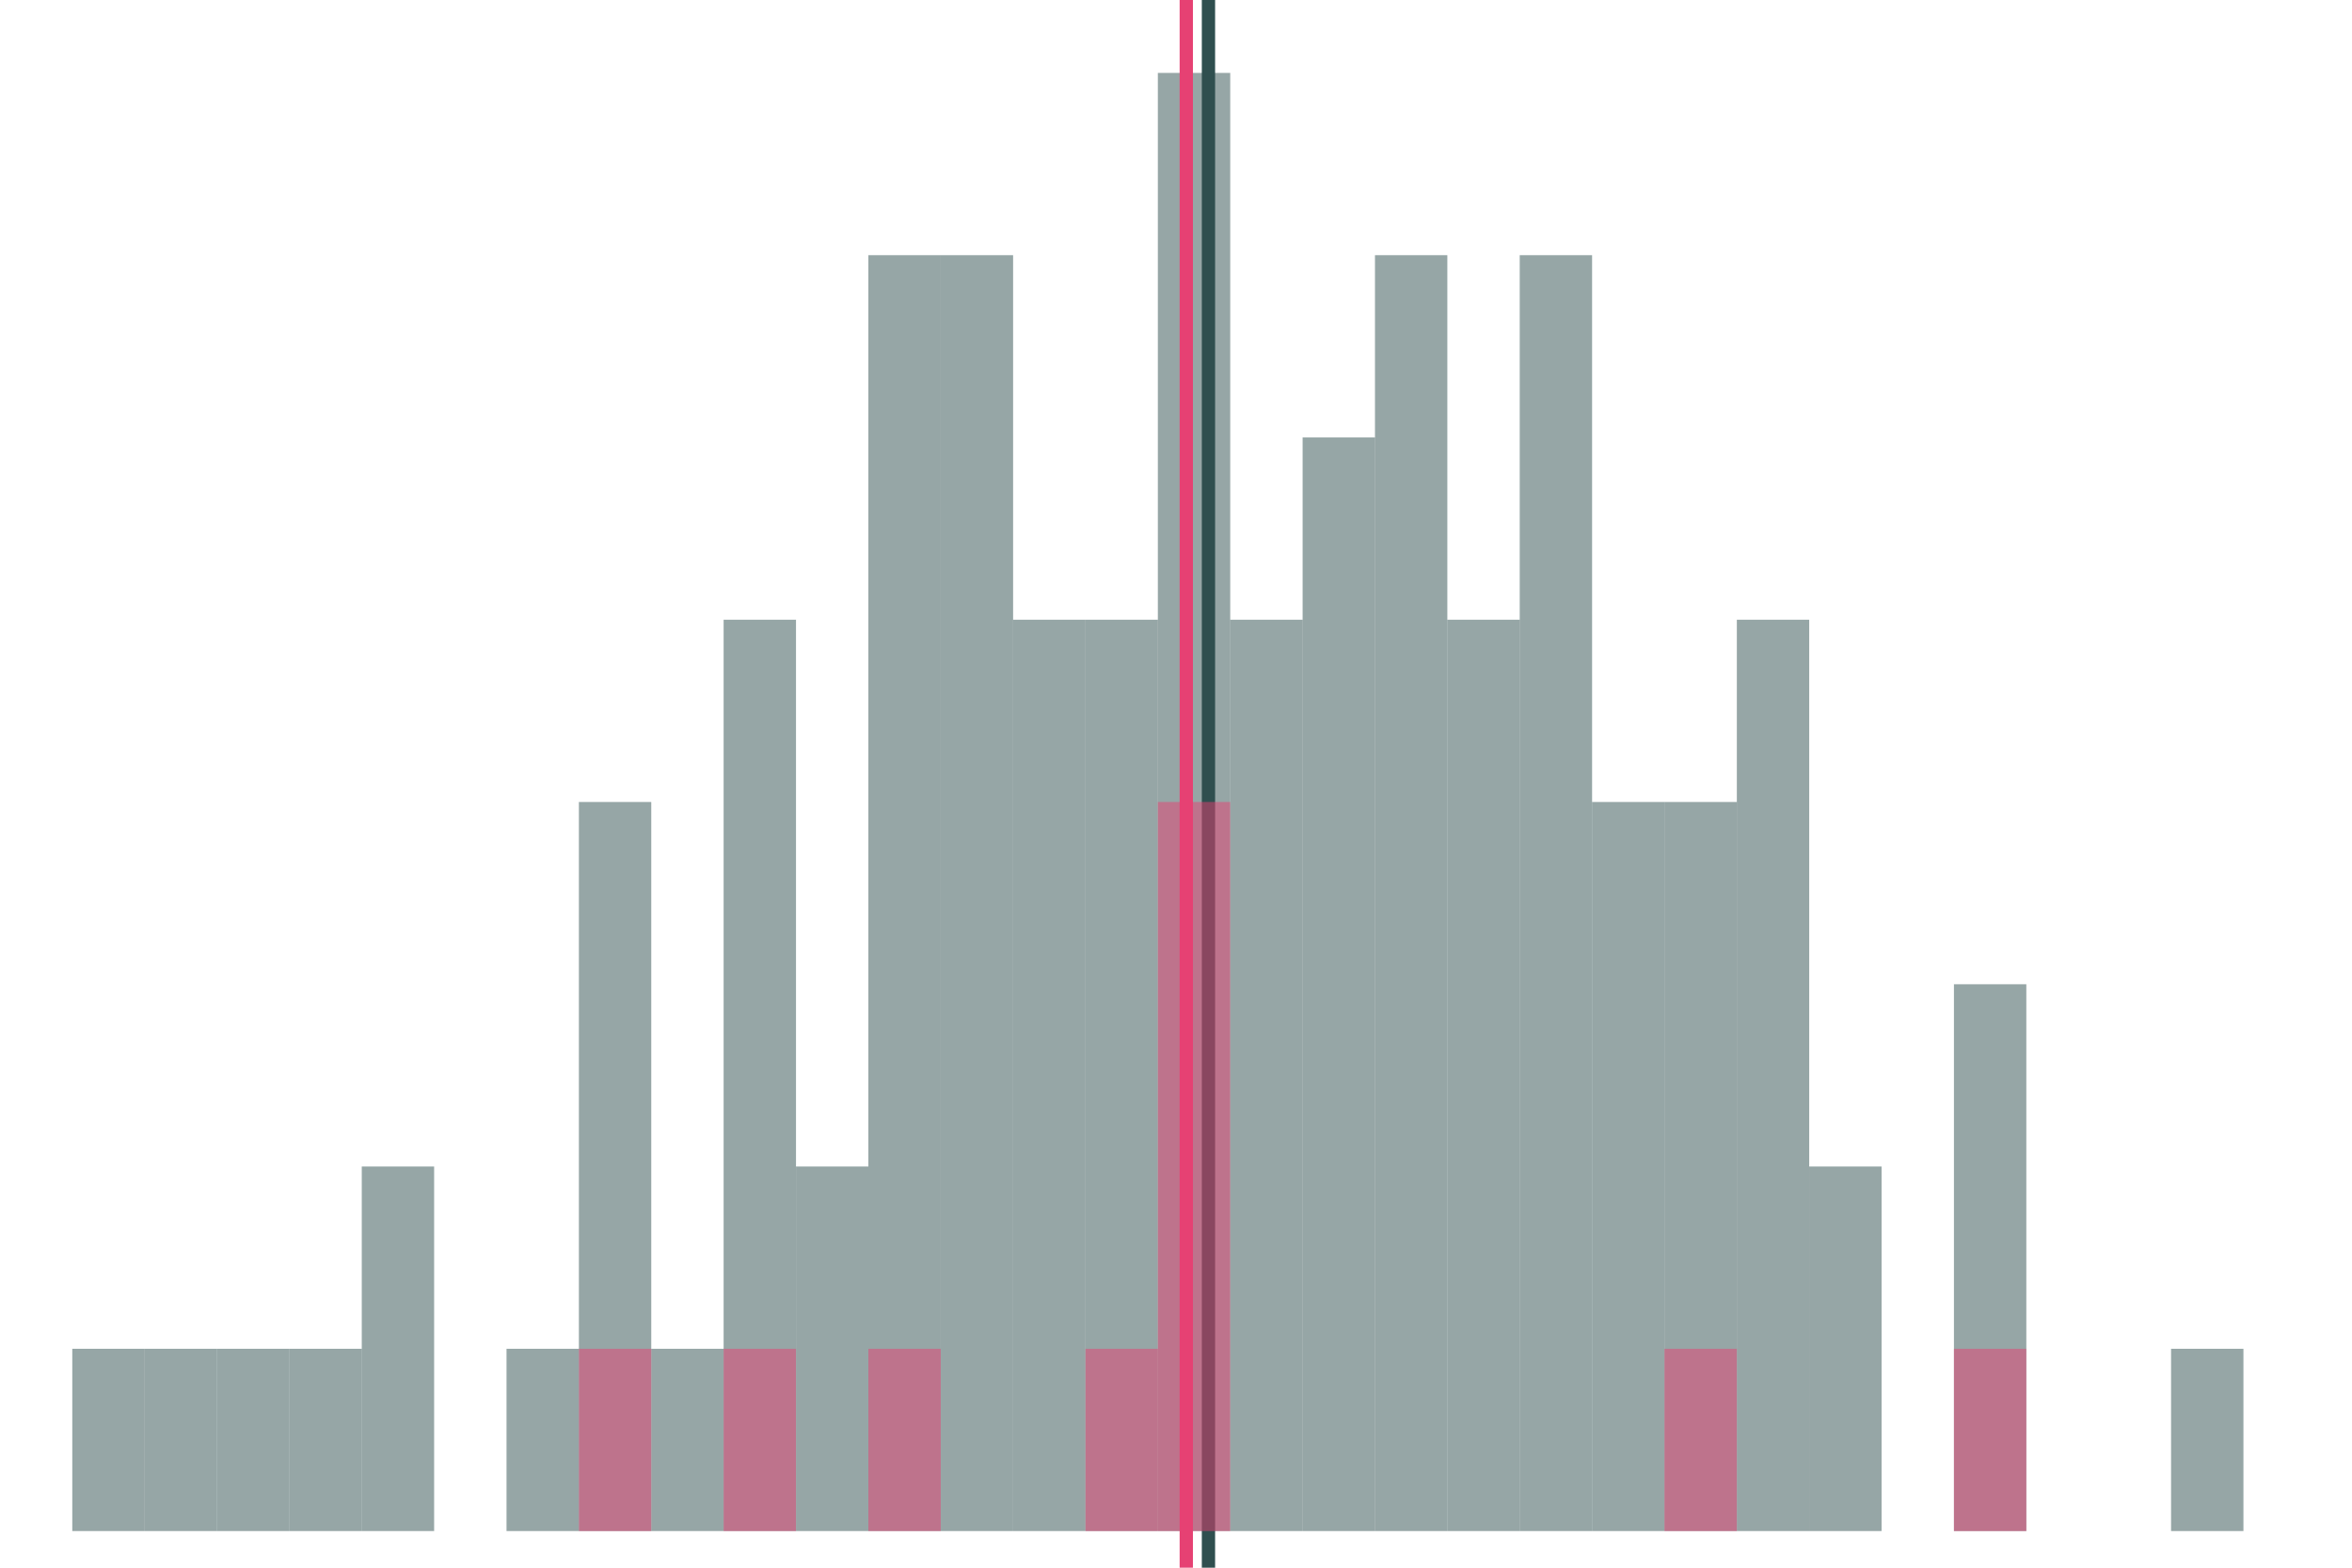 <?xml version="1.0" encoding="UTF-8"?>
<svg xmlns="http://www.w3.org/2000/svg" xmlns:xlink="http://www.w3.org/1999/xlink" width="756pt" height="504pt" viewBox="0 0 756 504" version="1.1">
<g id="surface234">
<rect x="0" y="0" width="756" height="504" style="fill:rgb(100%,100%,100%);fill-opacity:1;stroke:none;"/>
<path style=" stroke:none;fill-rule:nonzero;fill:rgb(18.431%,30.98%,30.98%);fill-opacity:0.502;" d="M 23.234 492.223 L 46.496 492.223 L 46.496 433.625 L 23.234 433.625 Z M 23.234 492.223 "/>
<path style=" stroke:none;fill-rule:nonzero;fill:rgb(18.431%,30.98%,30.98%);fill-opacity:0.502;" d="M 46.496 492.223 L 69.758 492.223 L 69.758 433.625 L 46.496 433.625 Z M 46.496 492.223 "/>
<path style=" stroke:none;fill-rule:nonzero;fill:rgb(18.431%,30.98%,30.98%);fill-opacity:0.502;" d="M 69.758 492.223 L 93.02 492.223 L 93.02 433.625 L 69.758 433.625 Z M 69.758 492.223 "/>
<path style=" stroke:none;fill-rule:nonzero;fill:rgb(18.431%,30.98%,30.98%);fill-opacity:0.502;" d="M 93.02 492.223 L 116.281 492.223 L 116.281 433.625 L 93.02 433.625 Z M 93.02 492.223 "/>
<path style=" stroke:none;fill-rule:nonzero;fill:rgb(18.431%,30.98%,30.98%);fill-opacity:0.502;" d="M 116.281 492.223 L 139.543 492.223 L 139.543 375.027 L 116.281 375.027 Z M 116.281 492.223 "/>
<path style=" stroke:none;fill-rule:nonzero;fill:rgb(18.431%,30.98%,30.98%);fill-opacity:0.502;" d="M 162.809 492.223 L 186.07 492.223 L 186.07 433.625 L 162.809 433.625 Z M 162.809 492.223 "/>
<path style=" stroke:none;fill-rule:nonzero;fill:rgb(18.431%,30.98%,30.98%);fill-opacity:0.502;" d="M 186.07 492.223 L 209.332 492.223 L 209.332 257.832 L 186.07 257.832 Z M 186.07 492.223 "/>
<path style=" stroke:none;fill-rule:nonzero;fill:rgb(18.431%,30.98%,30.98%);fill-opacity:0.502;" d="M 209.332 492.223 L 232.594 492.223 L 232.594 433.625 L 209.332 433.625 Z M 209.332 492.223 "/>
<path style=" stroke:none;fill-rule:nonzero;fill:rgb(18.431%,30.98%,30.98%);fill-opacity:0.502;" d="M 232.594 492.223 L 255.855 492.223 L 255.855 199.234 L 232.594 199.234 Z M 232.594 492.223 "/>
<path style=" stroke:none;fill-rule:nonzero;fill:rgb(18.431%,30.98%,30.98%);fill-opacity:0.502;" d="M 255.859 492.223 L 279.121 492.223 L 279.121 375.027 L 255.859 375.027 Z M 255.859 492.223 "/>
<path style=" stroke:none;fill-rule:nonzero;fill:rgb(18.431%,30.98%,30.98%);fill-opacity:0.502;" d="M 279.121 492.223 L 302.383 492.223 L 302.383 82.039 L 279.121 82.039 Z M 279.121 492.223 "/>
<path style=" stroke:none;fill-rule:nonzero;fill:rgb(18.431%,30.98%,30.98%);fill-opacity:0.502;" d="M 302.383 492.223 L 325.645 492.223 L 325.645 82.039 L 302.383 82.039 Z M 302.383 492.223 "/>
<path style=" stroke:none;fill-rule:nonzero;fill:rgb(18.431%,30.98%,30.98%);fill-opacity:0.502;" d="M 325.645 492.223 L 348.906 492.223 L 348.906 199.234 L 325.645 199.234 Z M 325.645 492.223 "/>
<path style=" stroke:none;fill-rule:nonzero;fill:rgb(18.431%,30.98%,30.98%);fill-opacity:0.502;" d="M 348.906 492.223 L 372.168 492.223 L 372.168 199.234 L 348.906 199.234 Z M 348.906 492.223 "/>
<path style=" stroke:none;fill-rule:nonzero;fill:rgb(18.431%,30.98%,30.98%);fill-opacity:0.502;" d="M 372.168 492.223 L 395.43 492.223 L 395.43 23.441 L 372.168 23.441 Z M 372.168 492.223 "/>
<path style=" stroke:none;fill-rule:nonzero;fill:rgb(18.431%,30.98%,30.98%);fill-opacity:0.502;" d="M 395.434 492.223 L 418.695 492.223 L 418.695 199.234 L 395.434 199.234 Z M 395.434 492.223 "/>
<path style=" stroke:none;fill-rule:nonzero;fill:rgb(18.431%,30.98%,30.98%);fill-opacity:0.502;" d="M 418.695 492.223 L 441.957 492.223 L 441.957 140.637 L 418.695 140.637 Z M 418.695 492.223 "/>
<path style=" stroke:none;fill-rule:nonzero;fill:rgb(18.431%,30.98%,30.98%);fill-opacity:0.502;" d="M 441.957 492.223 L 465.219 492.223 L 465.219 82.039 L 441.957 82.039 Z M 441.957 492.223 "/>
<path style=" stroke:none;fill-rule:nonzero;fill:rgb(18.431%,30.98%,30.98%);fill-opacity:0.502;" d="M 465.219 492.223 L 488.48 492.223 L 488.48 199.234 L 465.219 199.234 Z M 465.219 492.223 "/>
<path style=" stroke:none;fill-rule:nonzero;fill:rgb(18.431%,30.98%,30.98%);fill-opacity:0.502;" d="M 488.48 492.223 L 511.742 492.223 L 511.742 82.039 L 488.48 82.039 Z M 488.48 492.223 "/>
<path style=" stroke:none;fill-rule:nonzero;fill:rgb(18.431%,30.98%,30.98%);fill-opacity:0.502;" d="M 511.746 492.223 L 535.008 492.223 L 535.008 257.832 L 511.746 257.832 Z M 511.746 492.223 "/>
<path style=" stroke:none;fill-rule:nonzero;fill:rgb(18.431%,30.98%,30.98%);fill-opacity:0.502;" d="M 535.008 492.223 L 558.27 492.223 L 558.27 257.832 L 535.008 257.832 Z M 535.008 492.223 "/>
<path style=" stroke:none;fill-rule:nonzero;fill:rgb(18.431%,30.98%,30.98%);fill-opacity:0.502;" d="M 558.27 492.223 L 581.531 492.223 L 581.531 199.234 L 558.27 199.234 Z M 558.27 492.223 "/>
<path style=" stroke:none;fill-rule:nonzero;fill:rgb(18.431%,30.98%,30.98%);fill-opacity:0.502;" d="M 581.531 492.223 L 604.793 492.223 L 604.793 375.027 L 581.531 375.027 Z M 581.531 492.223 "/>
<path style=" stroke:none;fill-rule:nonzero;fill:rgb(18.431%,30.98%,30.98%);fill-opacity:0.502;" d="M 628.055 492.223 L 651.316 492.223 L 651.316 316.43 L 628.055 316.43 Z M 628.055 492.223 "/>
<path style=" stroke:none;fill-rule:nonzero;fill:rgb(18.431%,30.98%,30.98%);fill-opacity:0.502;" d="M 697.844 492.223 L 721.105 492.223 L 721.105 433.625 L 697.844 433.625 Z M 697.844 492.223 "/>
<path style="fill:none;stroke-width:4.268;stroke-linecap:butt;stroke-linejoin:round;stroke:rgb(18.431%,30.98%,30.98%);stroke-opacity:1;stroke-miterlimit:10;" d="M 388.434 504 L 388.434 0 "/>
<path style=" stroke:none;fill-rule:nonzero;fill:rgb(90.196%,25.49%,45.098%);fill-opacity:0.502;" d="M 186.07 492.223 L 209.332 492.223 L 209.332 433.625 L 186.07 433.625 Z M 186.07 492.223 "/>
<path style=" stroke:none;fill-rule:nonzero;fill:rgb(90.196%,25.49%,45.098%);fill-opacity:0.502;" d="M 232.594 492.223 L 255.855 492.223 L 255.855 433.625 L 232.594 433.625 Z M 232.594 492.223 "/>
<path style=" stroke:none;fill-rule:nonzero;fill:rgb(90.196%,25.49%,45.098%);fill-opacity:0.502;" d="M 279.121 492.223 L 302.383 492.223 L 302.383 433.625 L 279.121 433.625 Z M 279.121 492.223 "/>
<path style=" stroke:none;fill-rule:nonzero;fill:rgb(90.196%,25.49%,45.098%);fill-opacity:0.502;" d="M 348.906 492.223 L 372.168 492.223 L 372.168 433.625 L 348.906 433.625 Z M 348.906 492.223 "/>
<path style=" stroke:none;fill-rule:nonzero;fill:rgb(90.196%,25.49%,45.098%);fill-opacity:0.502;" d="M 372.168 492.223 L 395.43 492.223 L 395.43 257.832 L 372.168 257.832 Z M 372.168 492.223 "/>
<path style=" stroke:none;fill-rule:nonzero;fill:rgb(90.196%,25.49%,45.098%);fill-opacity:0.502;" d="M 535.008 492.223 L 558.27 492.223 L 558.27 433.625 L 535.008 433.625 Z M 535.008 492.223 "/>
<path style=" stroke:none;fill-rule:nonzero;fill:rgb(90.196%,25.49%,45.098%);fill-opacity:0.502;" d="M 628.055 492.223 L 651.316 492.223 L 651.316 433.625 L 628.055 433.625 Z M 628.055 492.223 "/>
<path style="fill:none;stroke-width:4.268;stroke-linecap:butt;stroke-linejoin:round;stroke:rgb(90.196%,25.49%,45.098%);stroke-opacity:1;stroke-miterlimit:10;" d="M 381.305 504 L 381.305 0 "/>
</g>
</svg>
